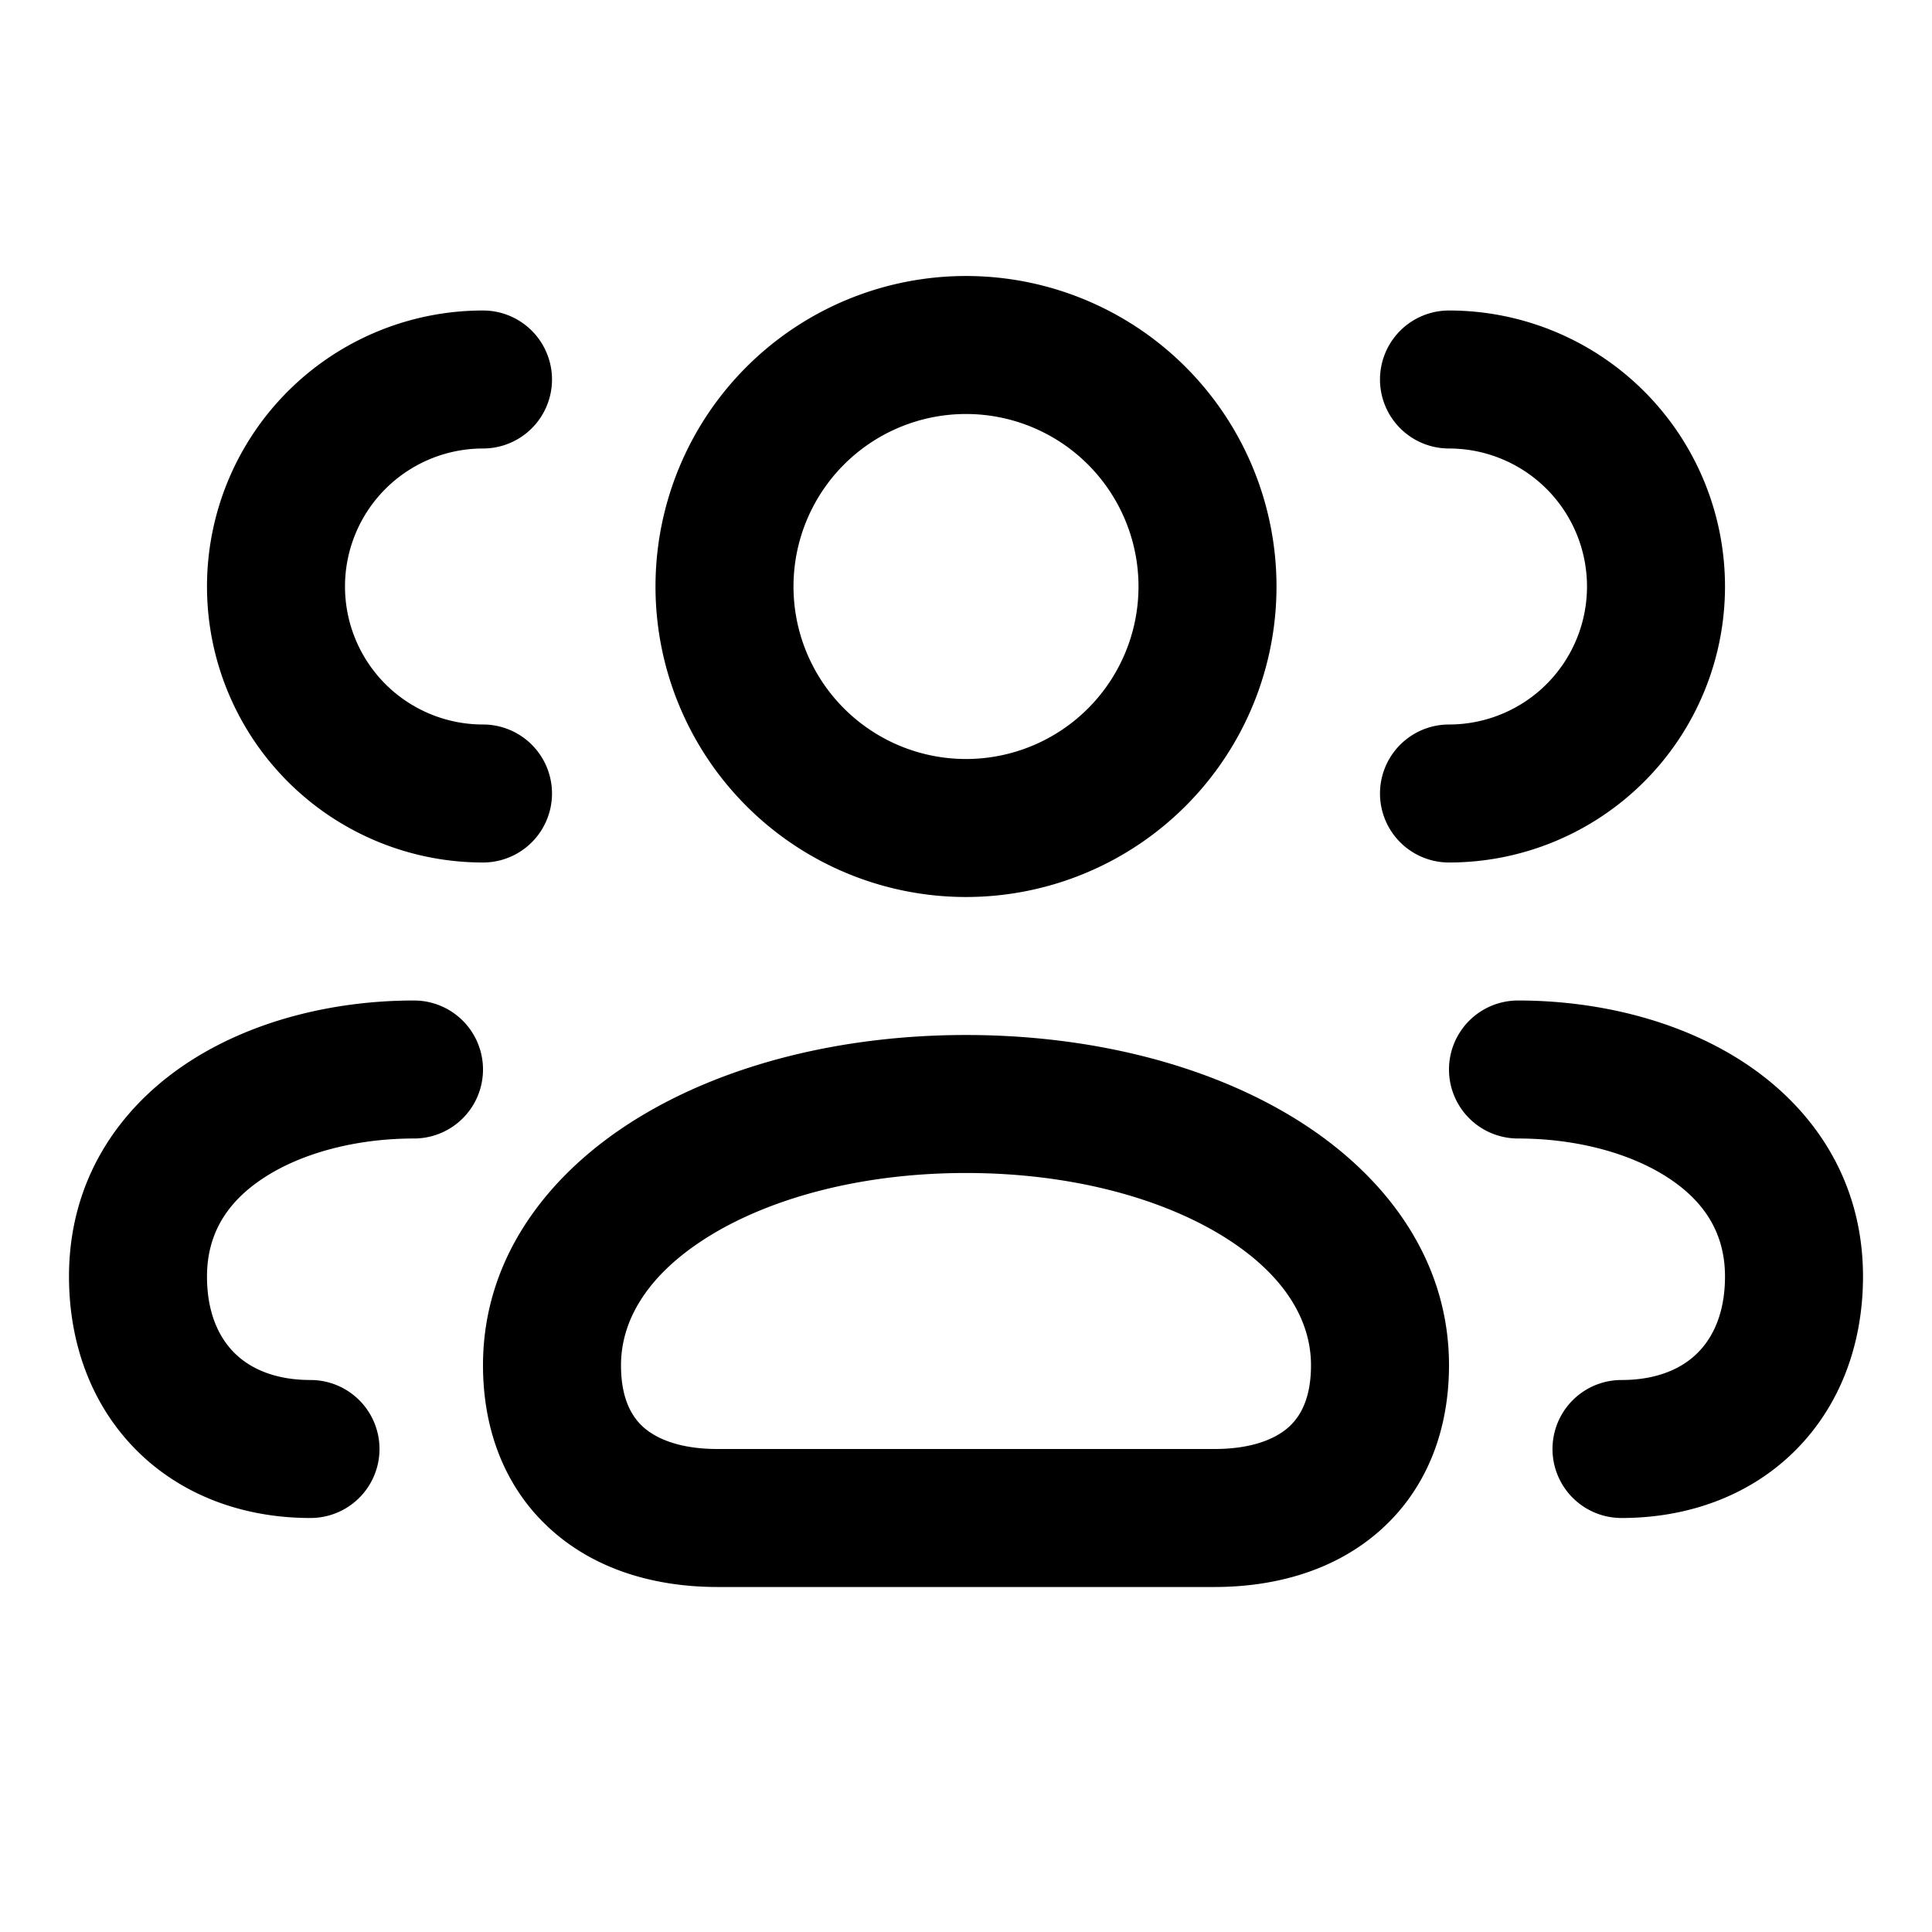 <svg xmlns="http://www.w3.org/2000/svg" width="28" height="28" fill="currentColor" viewBox="0 0 28 28"><path fill-rule="evenodd" d="M10.286 17.91C9.39 18.461 9 19.128 9 19.786c0 .481.153.744.325.898.189.168.527.316 1.075.316h7.2c.548 0 .886-.148 1.075-.316.172-.154.325-.417.325-.898 0-.658-.39-1.325-1.286-1.876-.899-.552-2.208-.91-3.714-.91-1.506 0-2.815.358-3.714.91ZM9.24 16.206C10.516 15.422 12.207 15 14 15c1.793 0 3.484.422 4.76 1.206 1.279.785 2.24 2.011 2.24 3.58 0 .952-.327 1.796-.995 2.391-.651.58-1.513.823-2.405.823h-7.2c-.892 0-1.754-.242-2.405-.823C7.327 21.582 7 20.738 7 19.786c0-1.569.961-2.795 2.24-3.58Zm-5.435.876c-.52.346-.805.806-.805 1.418 0 .523.17.88.395 1.105.224.225.582.395 1.105.395a1 1 0 1 1 0 2c-.977 0-1.87-.33-2.52-.98-.65-.65-.98-1.543-.98-2.52 0-1.388.715-2.428 1.695-3.082.951-.634 2.157-.918 3.305-.918a1 1 0 1 1 0 2c-.852 0-1.646.216-2.195.582Zm20.39 0c.52.346.805.806.805 1.418 0 .523-.17.88-.395 1.105-.224.225-.582.395-1.105.395a1 1 0 1 0 0 2c.977 0 1.87-.33 2.52-.98.65-.65.98-1.543.98-2.52 0-1.388-.715-2.428-1.695-3.082-.951-.634-2.157-.918-3.305-.918a1 1 0 1 0 0 2c.852 0 1.646.216 2.195.582ZM11.5 8.5a2.5 2.5 0 1 0 5 0 2.5 2.5 0 0 0-5 0ZM14 4a4.5 4.5 0 1 0 0 9 4.5 4.5 0 0 0 0-9ZM7 6.5a2 2 0 1 0 0 4 1 1 0 1 1 0 2 4 4 0 0 1 0-8 1 1 0 0 1 0 2Zm14 0a2 2 0 1 1 0 4 1 1 0 1 0 0 2 4 4 0 0 0 0-8 1 1 0 1 0 0 2Z" clip-rule="evenodd"/></svg>
